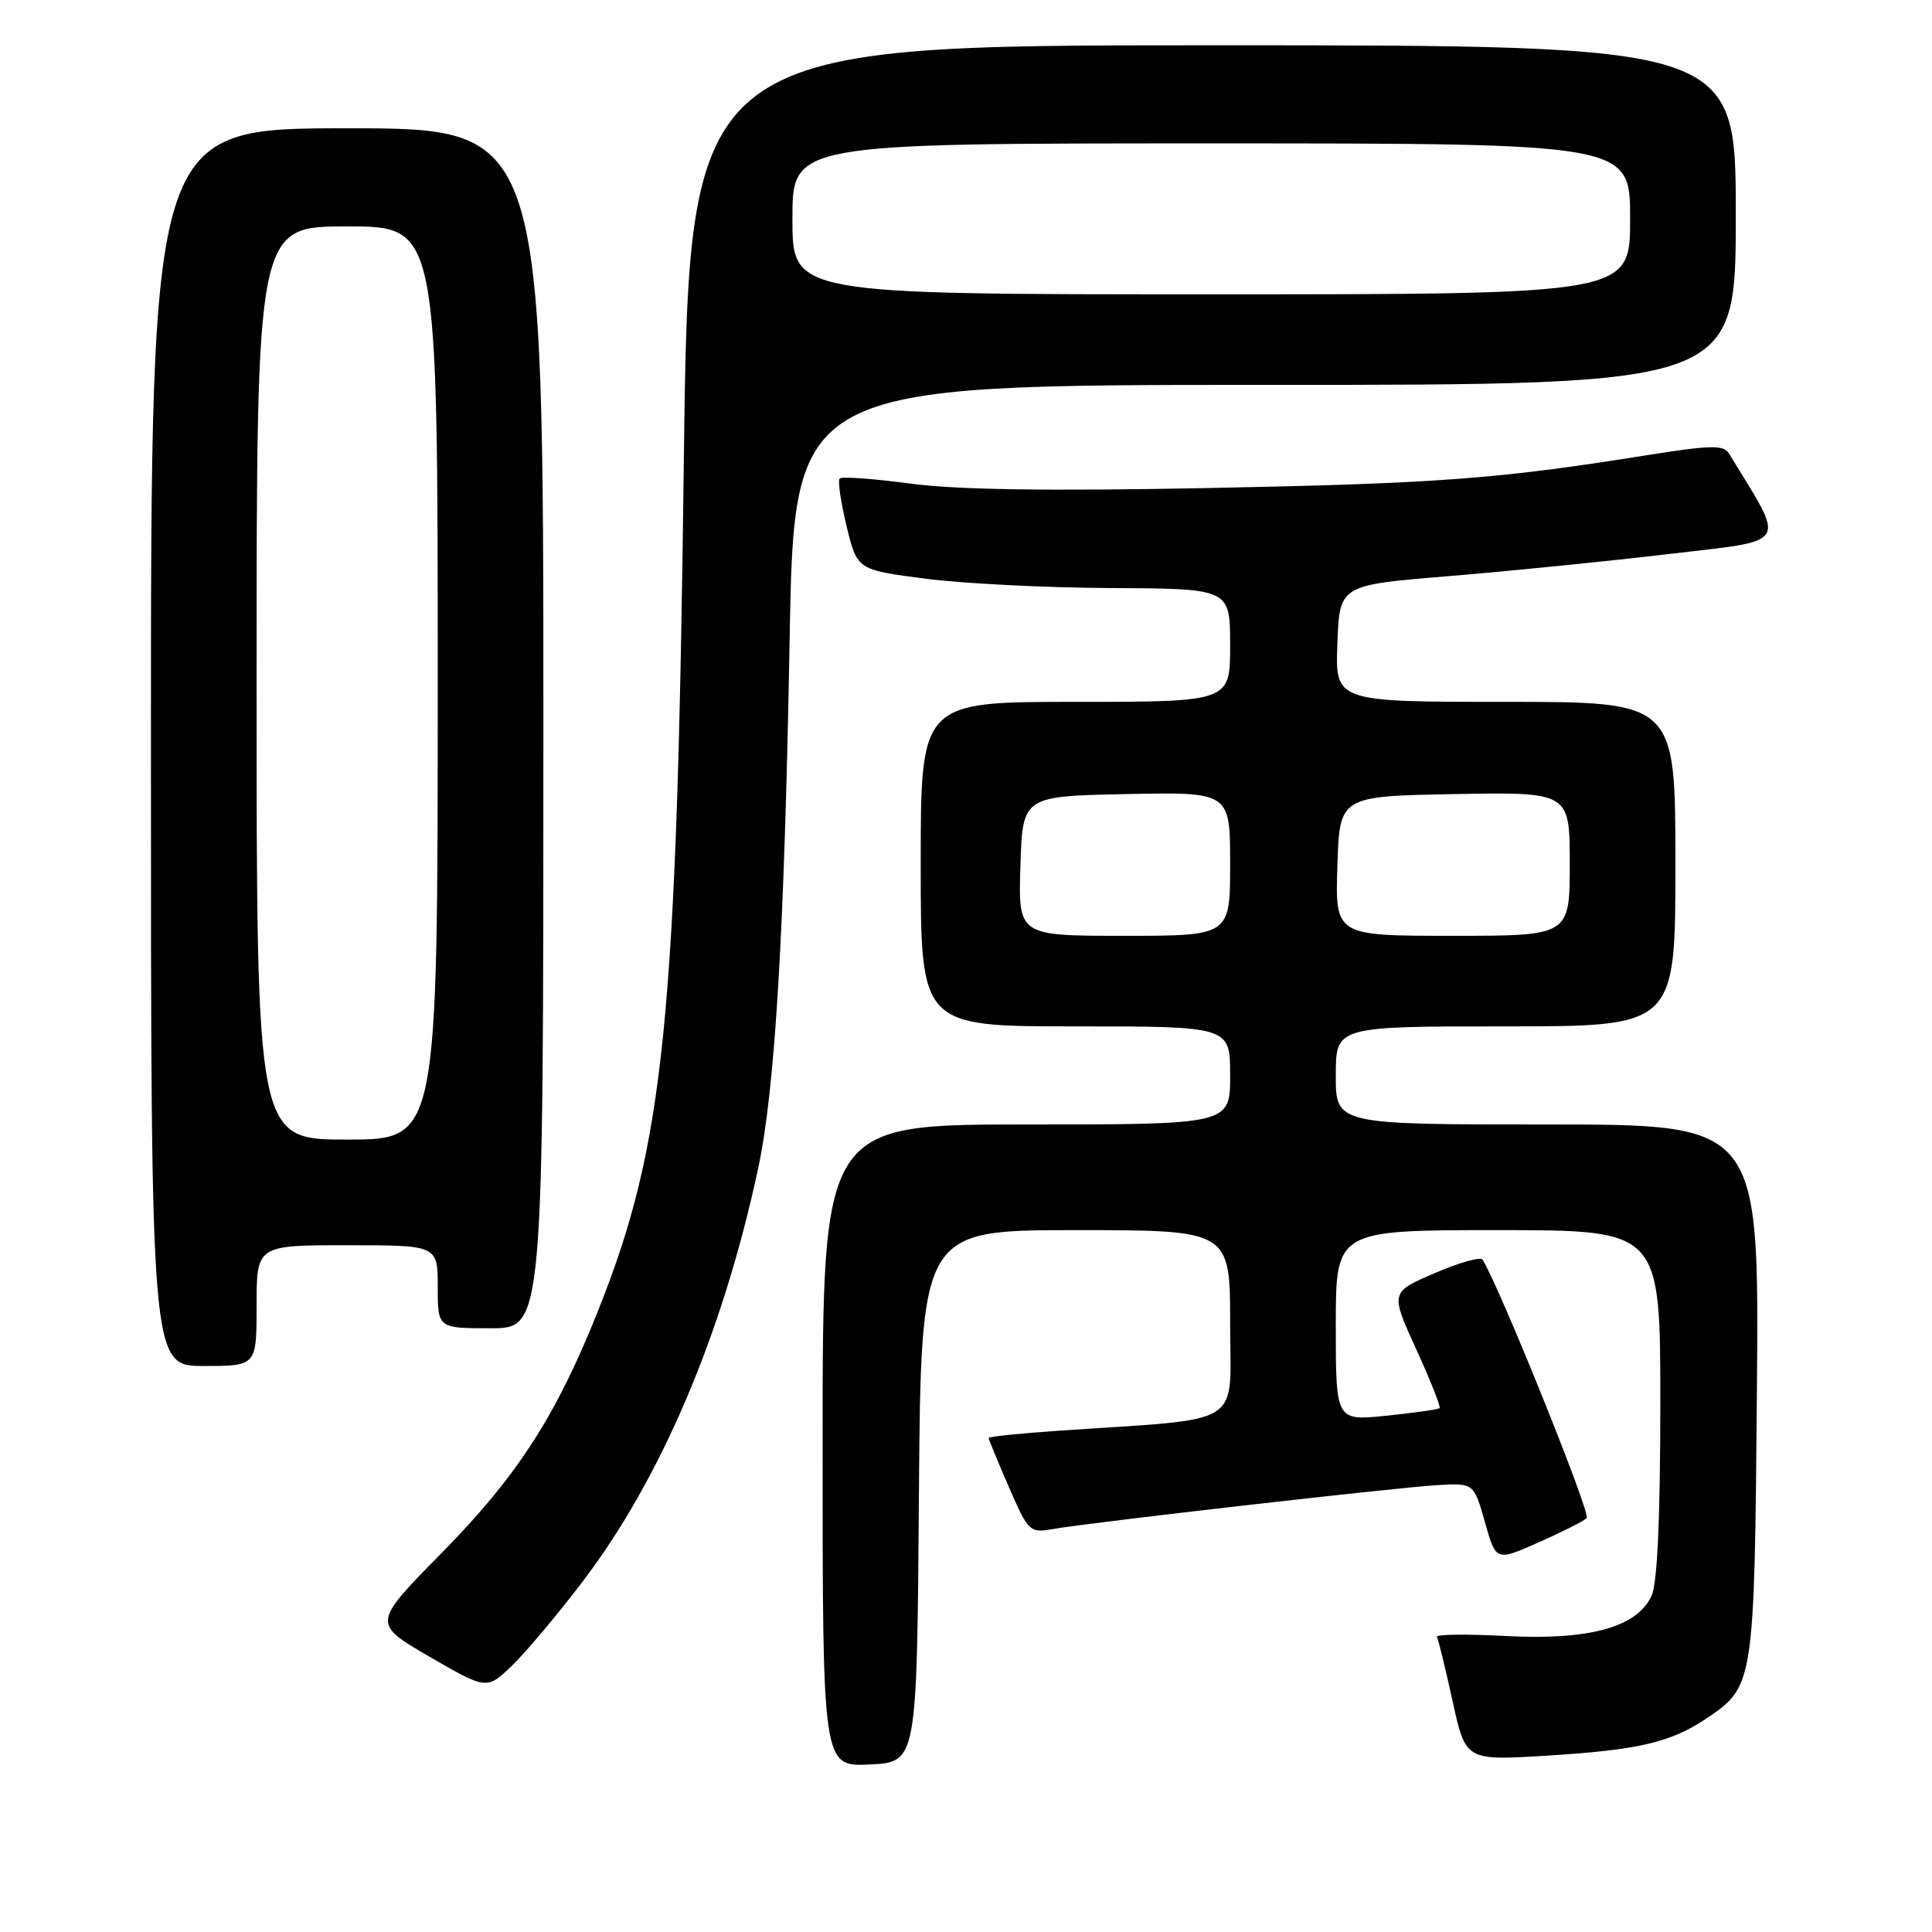 <?xml version="1.0" encoding="UTF-8" standalone="no"?>
<!DOCTYPE svg PUBLIC "-//W3C//DTD SVG 1.1//EN" "http://www.w3.org/Graphics/SVG/1.1/DTD/svg11.dtd" >
<svg xmlns="http://www.w3.org/2000/svg" xmlns:xlink="http://www.w3.org/1999/xlink" version="1.1" viewBox="0 0 256 256">
 <g >
 <path fill="currentColor"
d=" M 121.76 198.25 C 122.03 163.00 122.03 163.00 142.51 163.00 C 163.00 163.00 163.00 163.00 163.00 175.40 C 163.00 189.32 165.33 187.87 140.25 189.58 C 135.16 189.93 131.00 190.36 131.00 190.54 C 131.00 190.72 132.20 193.63 133.67 197.01 C 136.23 202.93 136.45 203.14 139.42 202.62 C 144.25 201.76 184.94 197.11 190.40 196.79 C 195.29 196.50 195.29 196.50 196.76 201.69 C 198.22 206.88 198.22 206.88 203.86 204.38 C 206.96 203.01 209.84 201.56 210.25 201.15 C 210.82 200.58 198.76 170.66 196.45 166.91 C 196.19 166.50 193.33 167.30 190.10 168.70 C 184.22 171.23 184.22 171.23 187.64 178.75 C 189.53 182.88 190.93 186.41 190.75 186.58 C 190.58 186.76 187.41 187.21 183.72 187.59 C 177.00 188.28 177.00 188.28 177.00 175.64 C 177.00 163.00 177.00 163.00 198.50 163.00 C 220.00 163.00 220.00 163.00 220.00 185.95 C 220.00 201.11 219.61 209.76 218.85 211.43 C 216.94 215.61 210.64 217.36 199.53 216.78 C 194.32 216.50 190.21 216.56 190.40 216.89 C 190.59 217.23 191.52 221.05 192.47 225.39 C 194.20 233.29 194.20 233.29 204.85 232.64 C 217.09 231.89 221.38 230.89 226.12 227.70 C 232.42 223.46 232.47 223.16 232.80 184.25 C 233.10 149.00 233.10 149.00 205.05 149.00 C 177.00 149.00 177.00 149.00 177.00 142.50 C 177.00 136.00 177.00 136.00 199.50 136.00 C 222.00 136.00 222.00 136.00 222.00 114.50 C 222.00 93.00 222.00 93.00 199.46 93.00 C 176.92 93.00 176.92 93.00 177.21 85.26 C 177.50 77.52 177.50 77.52 192.00 76.34 C 199.97 75.68 213.13 74.36 221.23 73.40 C 237.33 71.49 236.70 72.54 229.11 60.11 C 228.39 58.92 226.71 58.96 217.88 60.37 C 198.36 63.48 190.47 64.07 160.00 64.67 C 138.93 65.08 126.76 64.90 120.64 64.08 C 115.76 63.43 111.54 63.12 111.27 63.40 C 110.99 63.68 111.40 66.51 112.17 69.70 C 113.58 75.50 113.58 75.50 122.54 76.67 C 127.47 77.32 138.59 77.88 147.25 77.92 C 163.00 78.00 163.00 78.00 163.00 85.50 C 163.00 93.00 163.00 93.00 142.50 93.00 C 122.00 93.00 122.00 93.00 122.00 114.50 C 122.00 136.00 122.00 136.00 142.50 136.00 C 163.00 136.00 163.00 136.00 163.00 142.50 C 163.00 149.00 163.00 149.00 136.00 149.00 C 109.00 149.00 109.00 149.00 109.00 191.55 C 109.00 234.10 109.00 234.10 115.25 233.80 C 121.50 233.50 121.50 233.50 121.76 198.25 Z  M 77.25 209.50 C 87.64 195.82 95.77 176.68 100.45 154.86 C 102.70 144.40 103.94 123.61 104.63 84.75 C 105.23 51.00 105.23 51.00 167.62 51.00 C 230.00 51.00 230.00 51.00 230.00 28.50 C 230.00 6.00 230.00 6.00 160.65 6.00 C 91.29 6.00 91.29 6.00 90.61 61.25 C 89.70 135.08 88.05 151.56 79.34 173.44 C 73.73 187.58 68.58 195.56 58.49 205.81 C 49.33 215.12 49.33 215.12 56.91 219.52 C 64.49 223.91 64.49 223.91 67.84 220.71 C 69.67 218.94 73.91 213.90 77.25 209.50 Z  M 34.00 173.00 C 34.00 165.00 34.00 165.00 46.00 165.00 C 58.00 165.00 58.00 165.00 58.00 170.50 C 58.00 176.00 58.00 176.00 65.00 176.00 C 72.00 176.00 72.00 176.00 72.00 96.50 C 72.00 17.00 72.00 17.00 46.00 17.00 C 20.00 17.00 20.00 17.00 20.00 99.00 C 20.00 181.00 20.00 181.00 27.00 181.00 C 34.00 181.00 34.00 181.00 34.00 173.00 Z  M 135.21 114.75 C 135.50 105.50 135.50 105.50 149.25 105.22 C 163.00 104.94 163.00 104.94 163.00 114.47 C 163.00 124.00 163.00 124.00 148.96 124.00 C 134.92 124.00 134.92 124.00 135.21 114.75 Z  M 177.21 114.75 C 177.50 105.50 177.50 105.50 192.75 105.22 C 208.00 104.95 208.00 104.95 208.00 114.47 C 208.00 124.00 208.00 124.00 192.46 124.00 C 176.92 124.00 176.92 124.00 177.21 114.75 Z  M 105.00 29.00 C 105.00 19.00 105.00 19.00 160.50 19.00 C 216.00 19.00 216.00 19.00 216.00 29.00 C 216.00 39.00 216.00 39.00 160.50 39.00 C 105.00 39.00 105.00 39.00 105.00 29.00 Z  M 34.00 90.50 C 34.00 30.00 34.00 30.00 46.00 30.00 C 58.00 30.00 58.00 30.00 58.00 90.50 C 58.00 151.00 58.00 151.00 46.00 151.00 C 34.00 151.00 34.00 151.00 34.00 90.50 Z "/>
</g>
</svg>
